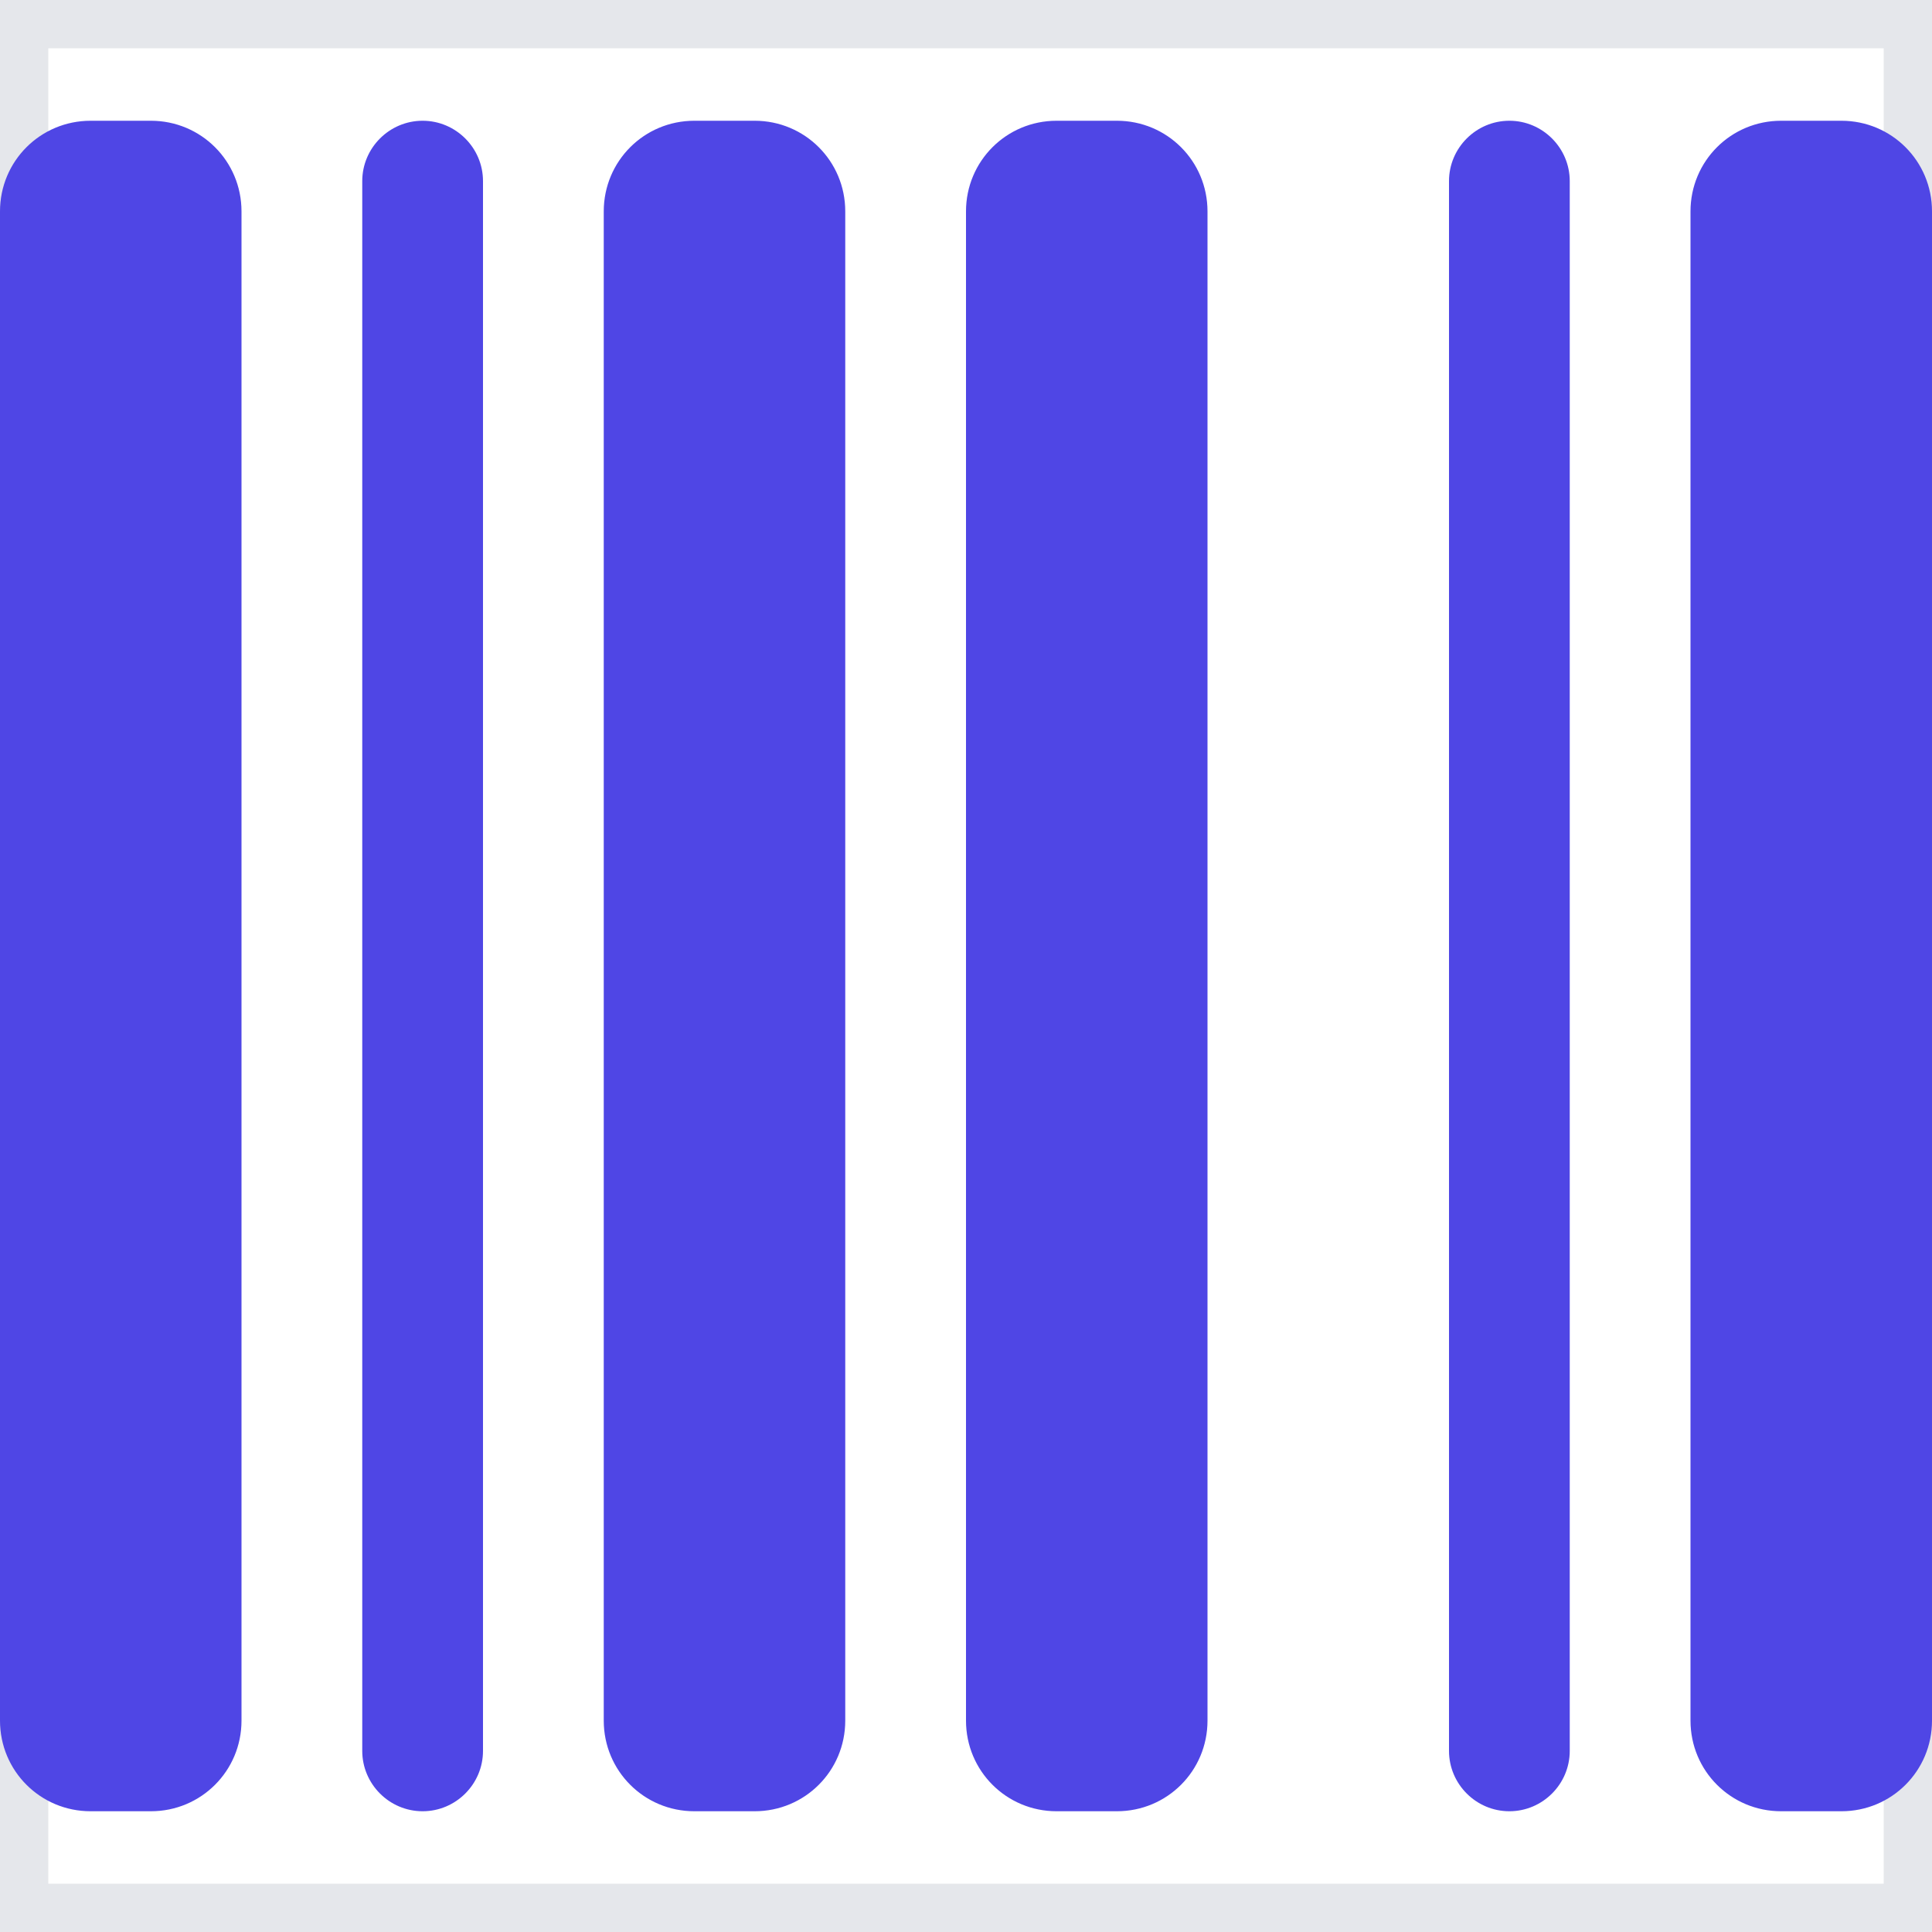 <svg width="20" height="20" viewBox="0 0 20 20" fill="none" xmlns="http://www.w3.org/2000/svg">
<g id="Frame">
<path d="M0 0H20V20H0V0Z" stroke="#E5E7EB"/>
<path id="Vector" d="M0.938 1.25C0.418 1.25 0 1.668 0 2.188V17.812C0 18.332 0.418 18.75 0.938 18.75H1.562C2.082 18.75 2.5 18.332 2.5 17.812V2.188C2.5 1.668 2.082 1.25 1.562 1.25H0.938ZM4.375 1.25C4.031 1.25 3.75 1.531 3.75 1.875V18.125C3.75 18.469 4.031 18.75 4.375 18.75C4.719 18.75 5 18.469 5 18.125V1.875C5 1.531 4.719 1.25 4.375 1.25ZM7.188 1.25C6.668 1.25 6.25 1.668 6.25 2.188V17.812C6.25 18.332 6.668 18.75 7.188 18.75H7.812C8.332 18.75 8.75 18.332 8.75 17.812V2.188C8.75 1.668 8.332 1.25 7.812 1.25H7.188ZM10.938 1.25C10.418 1.25 10 1.668 10 2.188V17.812C10 18.332 10.418 18.75 10.938 18.75H11.562C12.082 18.75 12.5 18.332 12.5 17.812V2.188C12.5 1.668 12.082 1.25 11.562 1.25H10.938ZM17.5 2.188V17.812C17.5 18.332 17.918 18.75 18.438 18.75H19.062C19.582 18.75 20 18.332 20 17.812V2.188C20 1.668 19.582 1.25 19.062 1.25H18.438C17.918 1.25 17.5 1.668 17.5 2.188ZM15 1.875V18.125C15 18.469 15.281 18.75 15.625 18.75C15.969 18.75 16.25 18.469 16.25 18.125V1.875C16.25 1.531 15.969 1.25 15.625 1.25C15.281 1.25 15 1.531 15 1.875Z" fill="#4F46E5"/>
</g>
</svg>
